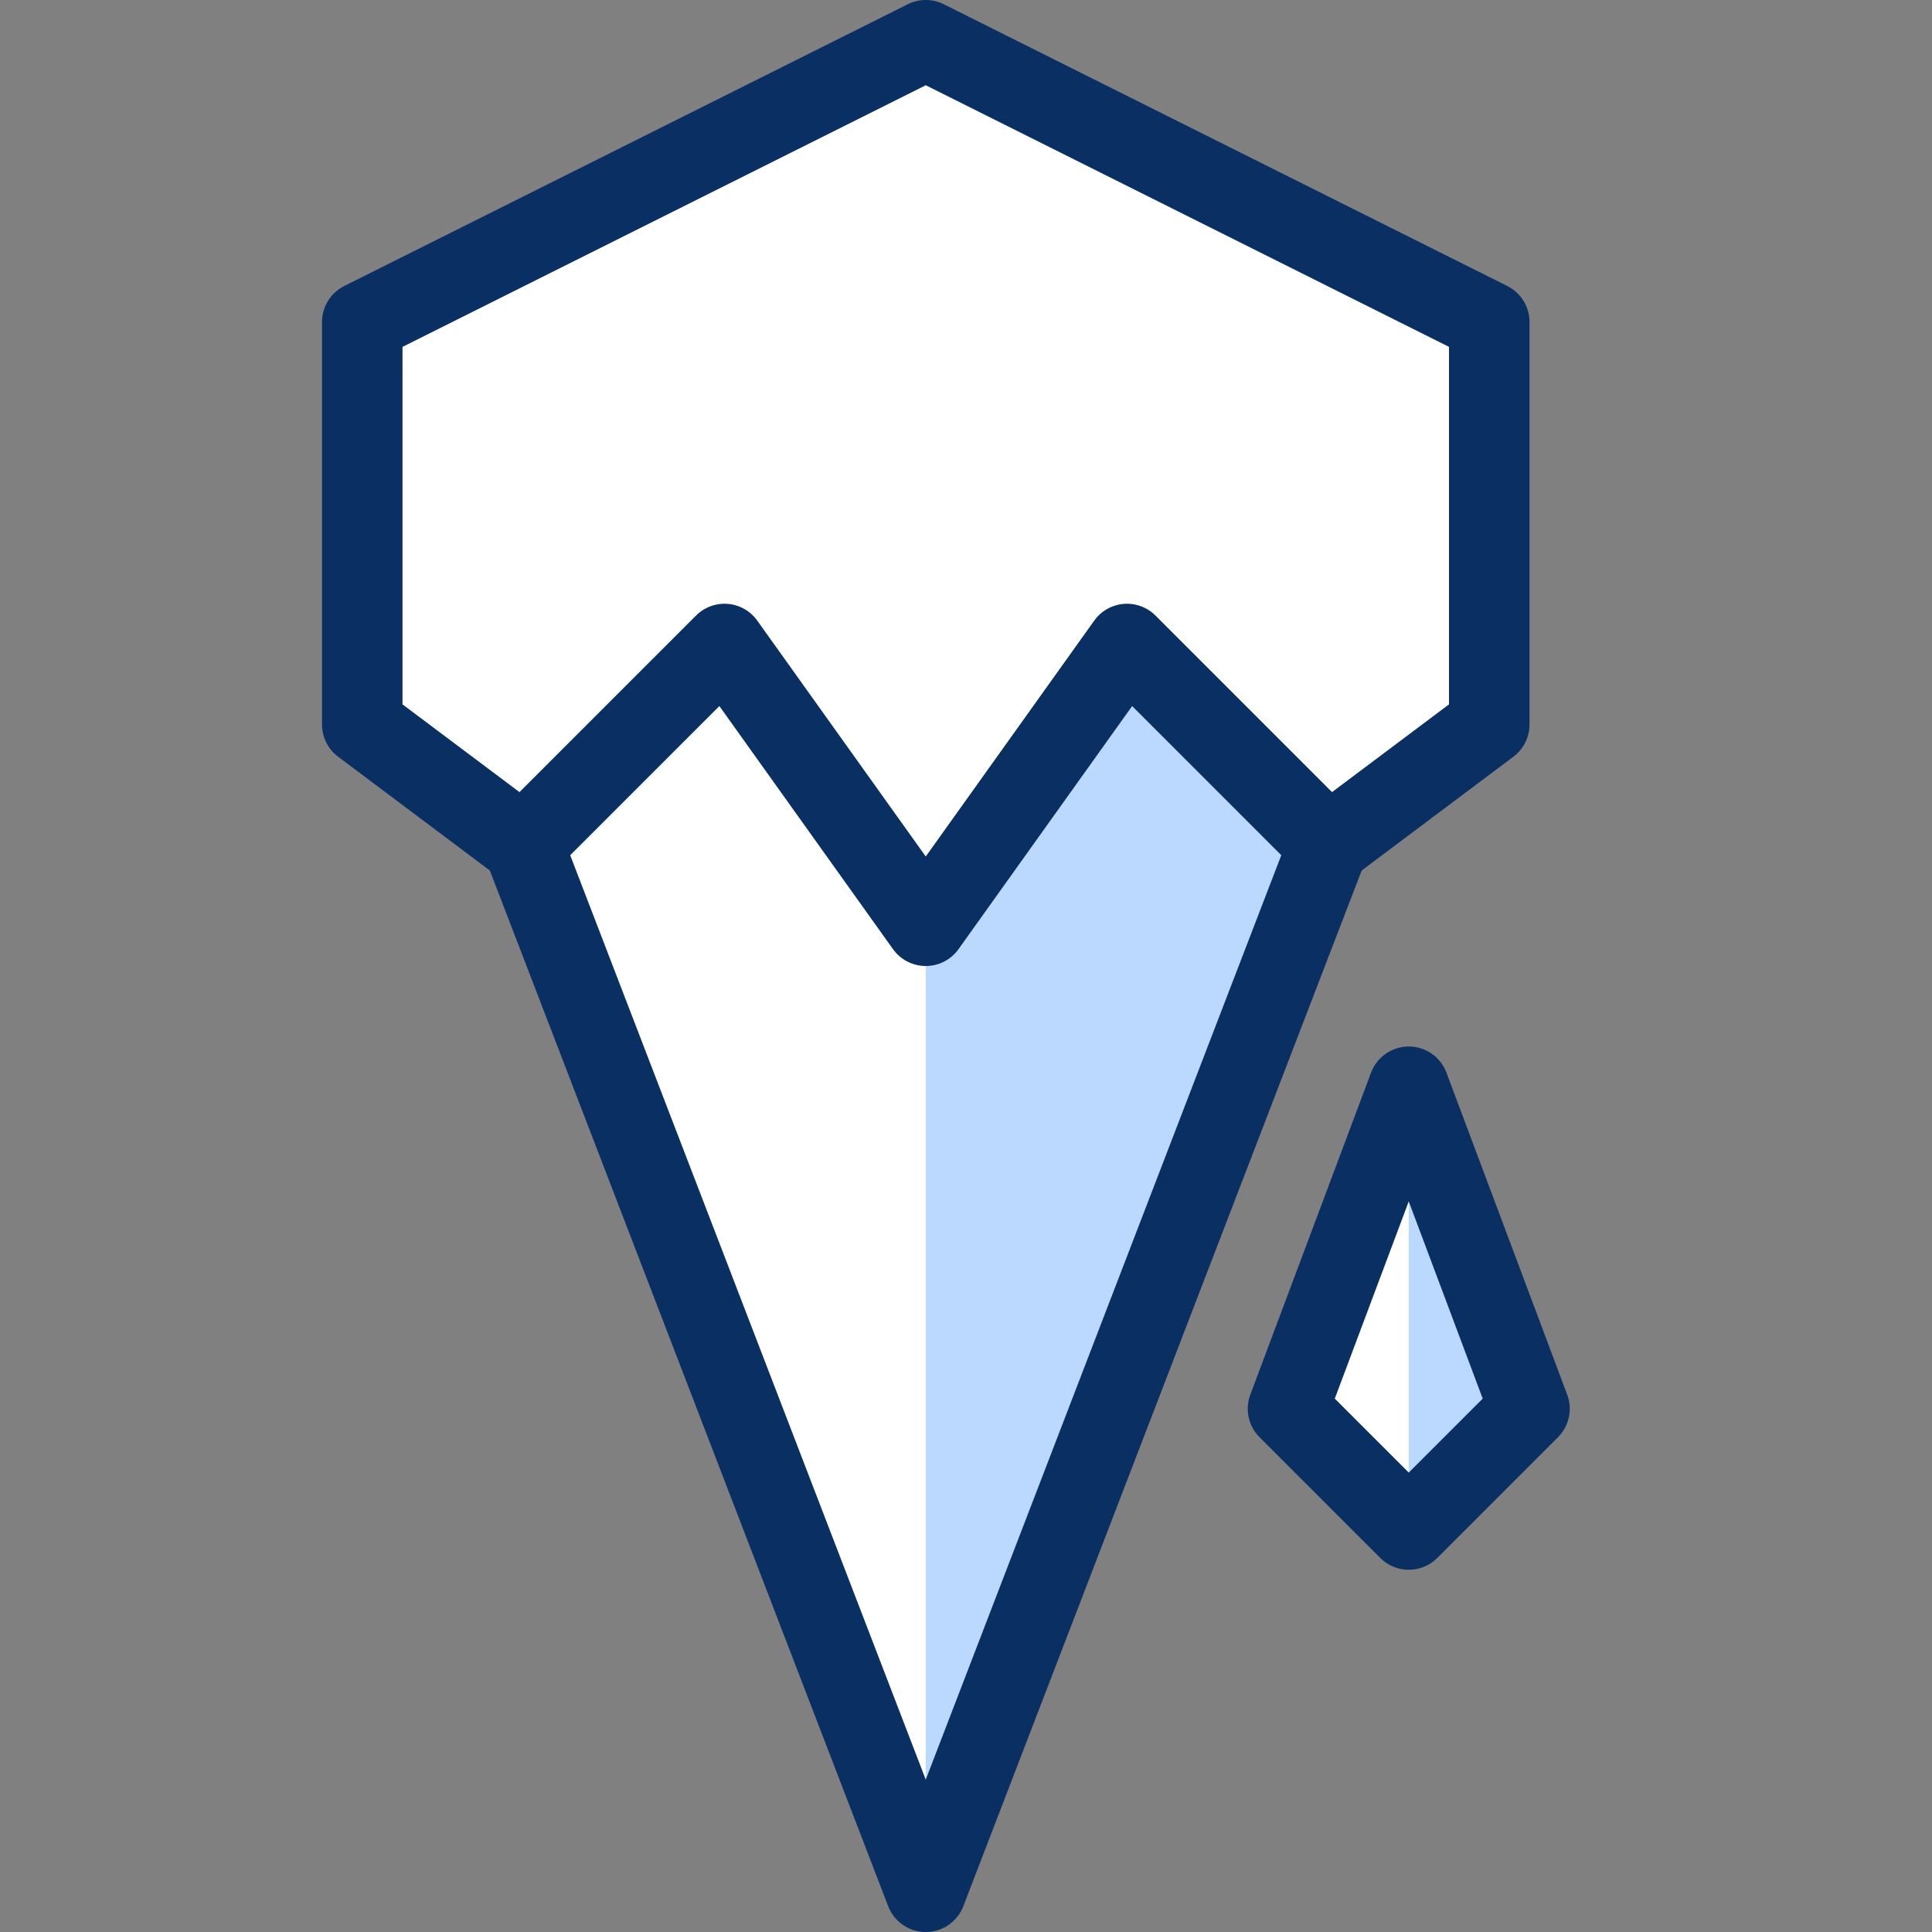 <svg xmlns="http://www.w3.org/2000/svg" fill="none" viewBox="0 0 24 24" id="Icecream-Cone--Streamline-Cyber">
  <rect x="0" y="0" width="24" height="24" fill="#808080" stroke="none"/>
  <desc>
    Icecream Cone Streamline Icon: https://streamlinehq.com
  </desc>
  <path fill="#ffffff" d="m6.5 10.5 5 13 5 -13 2 -1.5V4l-7 -3.5 -7 3.5v5l2 1.5Z" stroke-width="1"></path>
  <path fill="#ffffff" d="M17.5 19 16 17.5l1.5 -4 1.5 4 -1.5 1.5Z" stroke-width="1"></path>
  <path fill="#bbd8ff" d="m11.5 23.5 5 -13L14 8l-2.5 3.5v12Z" stroke-width="1"></path>
  <path fill="#bbd8ff" d="m17.5 13.5 1.5 4 -1.5 1.5v-5.5Z" stroke-width="1"></path>
  <path stroke="#092f63" stroke-linecap="round" stroke-linejoin="round" stroke-miterlimit="10" d="m9 8 -2.5 2.5 -2 -1.5V4l7 -3.5 7 3.5v5l-2 1.5L14 8l-2.5 3.5L9 8Z" stroke-width="1"></path>
  <path stroke="#092f63" stroke-linecap="round" stroke-linejoin="round" stroke-miterlimit="10" d="m16.5 10.5 -5 13 -5 -13" stroke-width="1"></path>
  <path stroke="#092f63" stroke-linecap="round" stroke-linejoin="round" stroke-miterlimit="10" d="M17.5 19 16 17.5l1.5 -4 1.5 4 -1.5 1.5Z" stroke-width="1"></path>
</svg>